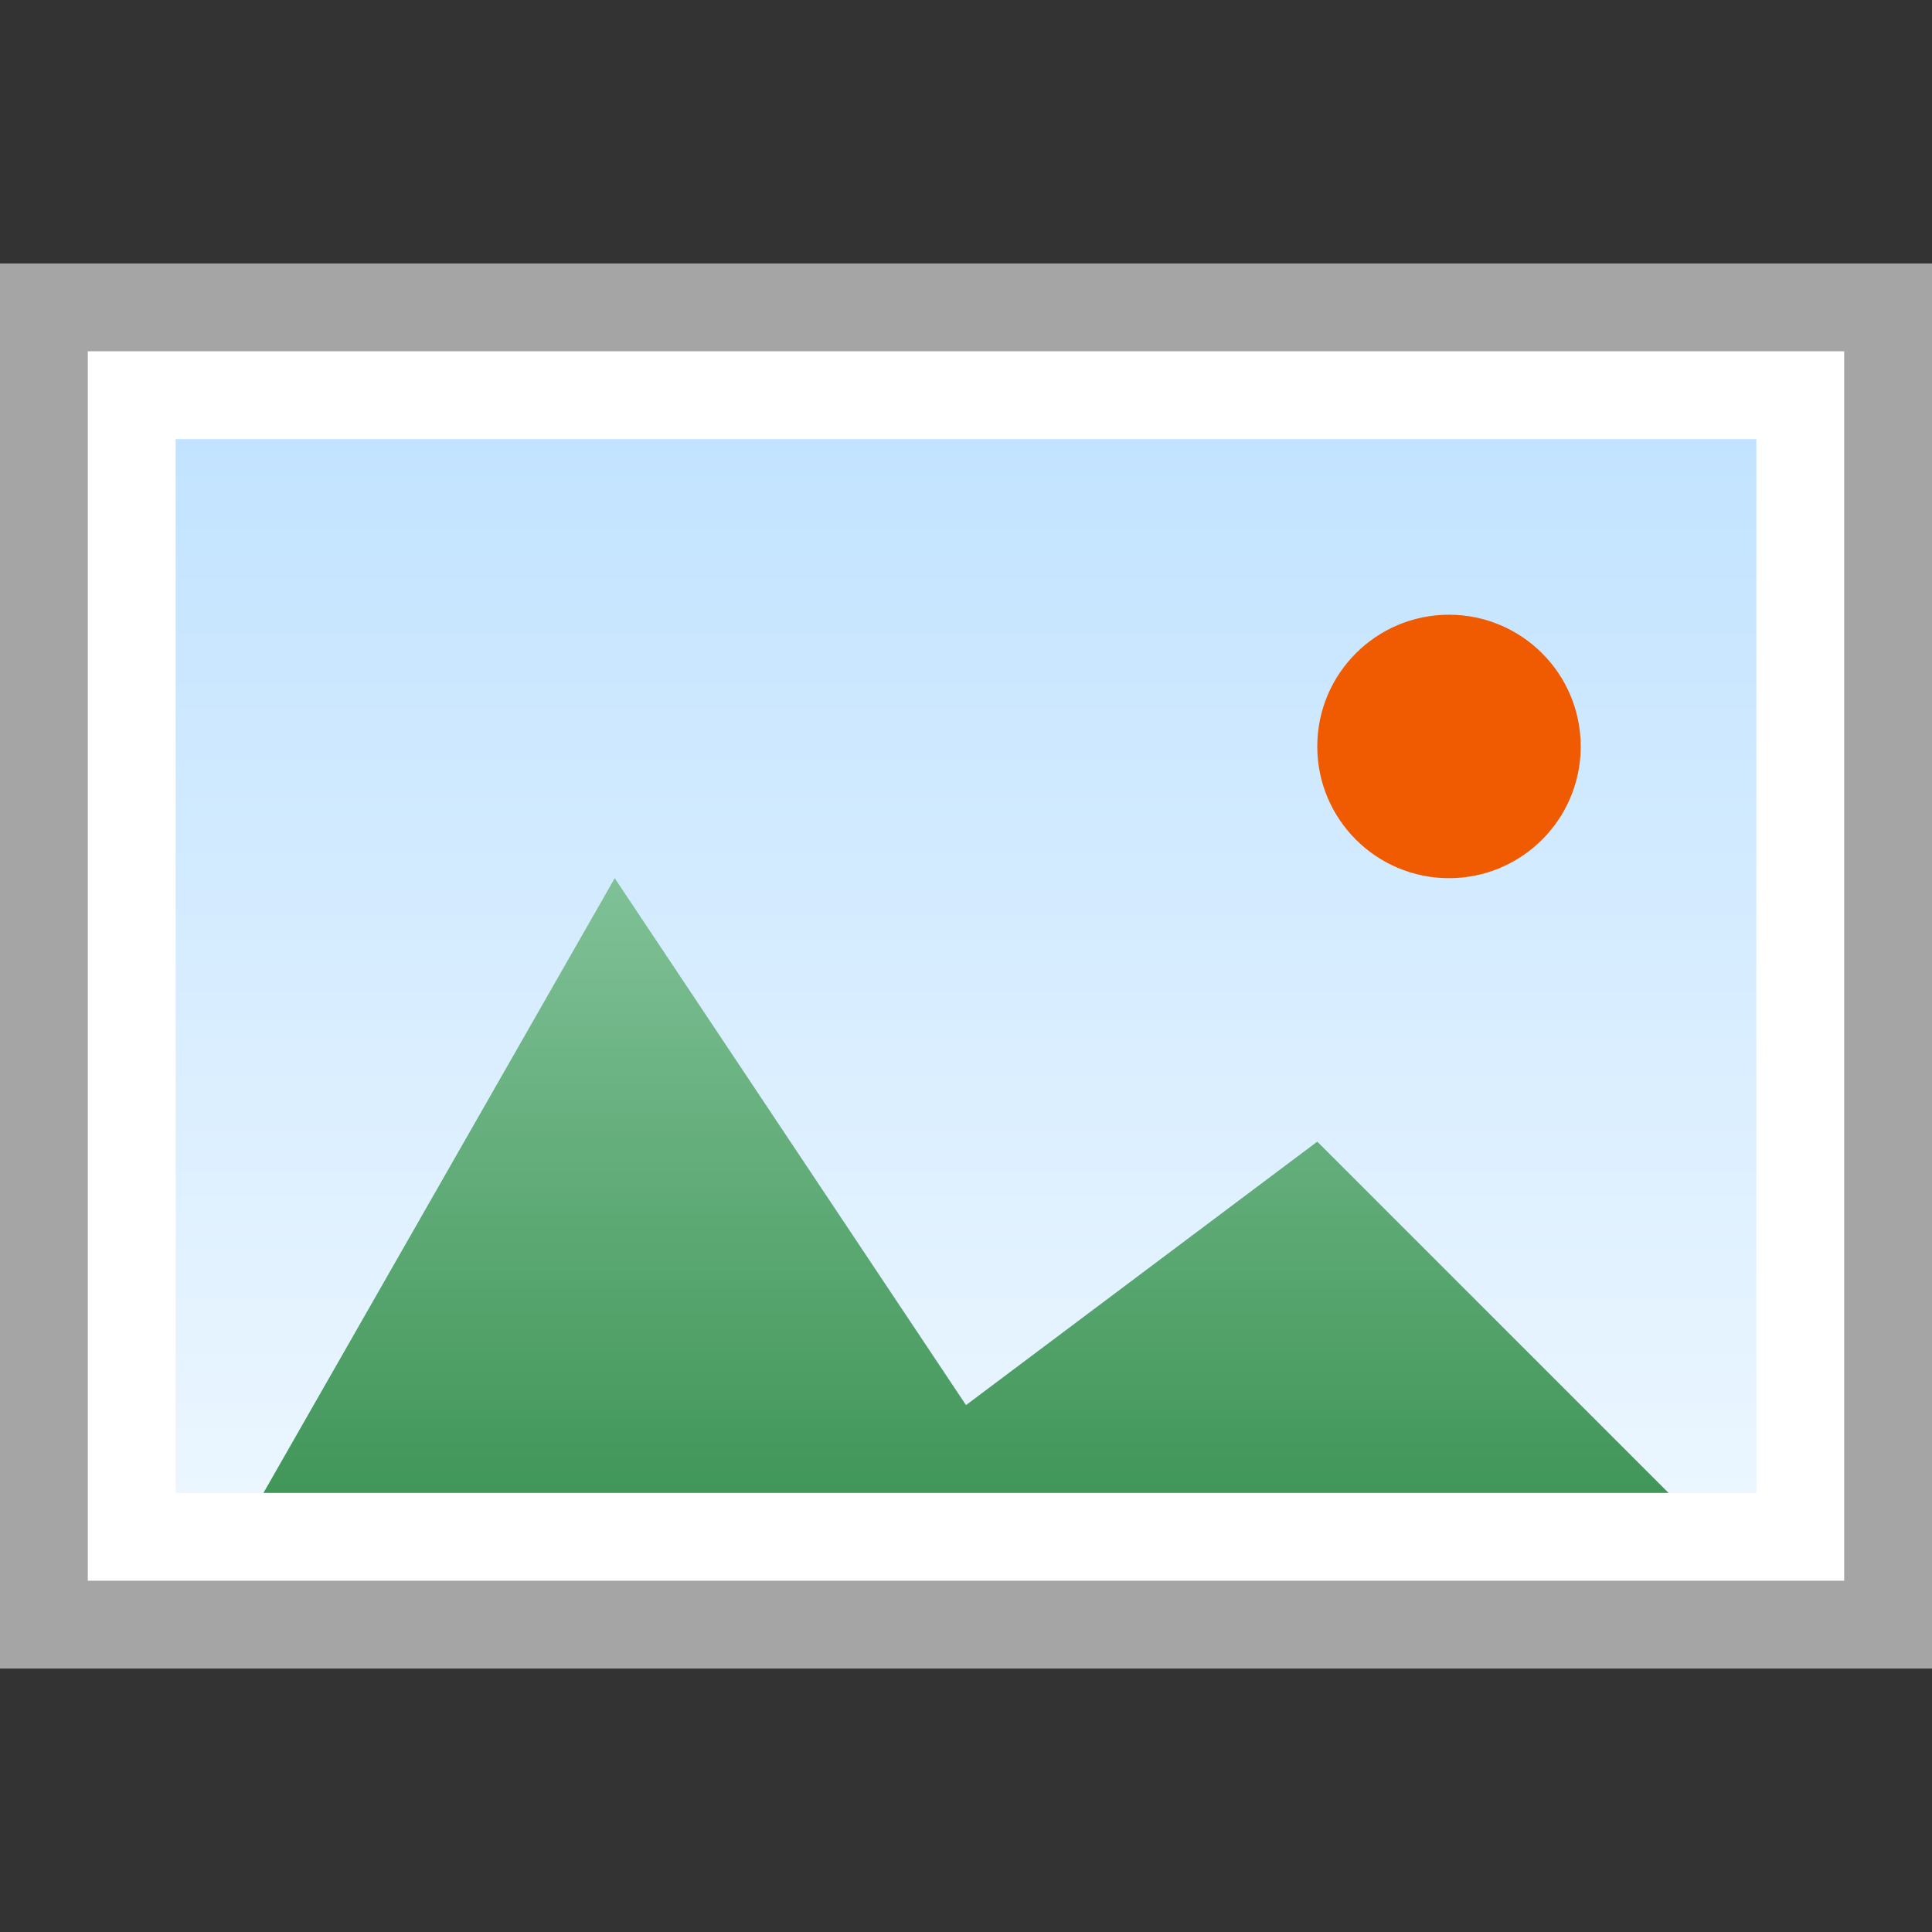 <?xml version="1.0" encoding="utf-8"?>
<!-- Generator: Adobe Illustrator 21.0.0, SVG Export Plug-In . SVG Version: 6.00 Build 0)  -->
<svg version="1.1" id="图层_39" xmlns="http://www.w3.org/2000/svg" xmlns:xlink="http://www.w3.org/1999/xlink" x="0px" y="0px"
	 viewBox="0 0 22 22" style="enable-background:new 0 0 22 22;" xml:space="preserve">
<rect x="0" y="0" width="22" height="22" fill="#333333" stroke="none"/>
<style type="text/css">
	.st0{fill:#A5A5A5;}
	.st1{fill:#FFFFFF;}
	.st2{fill:url(#SVGID_1_);}
	.st3{fill:#F05A00;}
	.st4{fill:url(#SVGID_2_);}
</style>
<rect y="3" class="st0" width="22" height="16"/>
<rect x="1" y="4" class="st1" width="20" height="14"/>
<linearGradient id="SVGID_1_" gradientUnits="userSpaceOnUse" x1="11" y1="779" x2="11" y2="791" gradientTransform="matrix(1 0 0 1 0 -774)">
	<stop  offset="0" style="stop-color:#C2E3FF"/>
	<stop  offset="1" style="stop-color:#EBF6FF"/>
</linearGradient>
<rect x="2" y="5" class="st2" width="18" height="12"/>
<ellipse class="st3" cx="16.5" cy="8.5" rx="1.5" ry="1.5"/>
<linearGradient id="SVGID_2_" gradientUnits="userSpaceOnUse" x1="11" y1="791" x2="11" y2="784" gradientTransform="matrix(1 0 0 1 0 -774)">
	<stop  offset="0" style="stop-color:#419659"/>
	<stop  offset="1" style="stop-color:#80C197"/>
</linearGradient>
<polygon class="st4" points="7,10 3,17 19,17 15,13 11,16 "/>
</svg>

